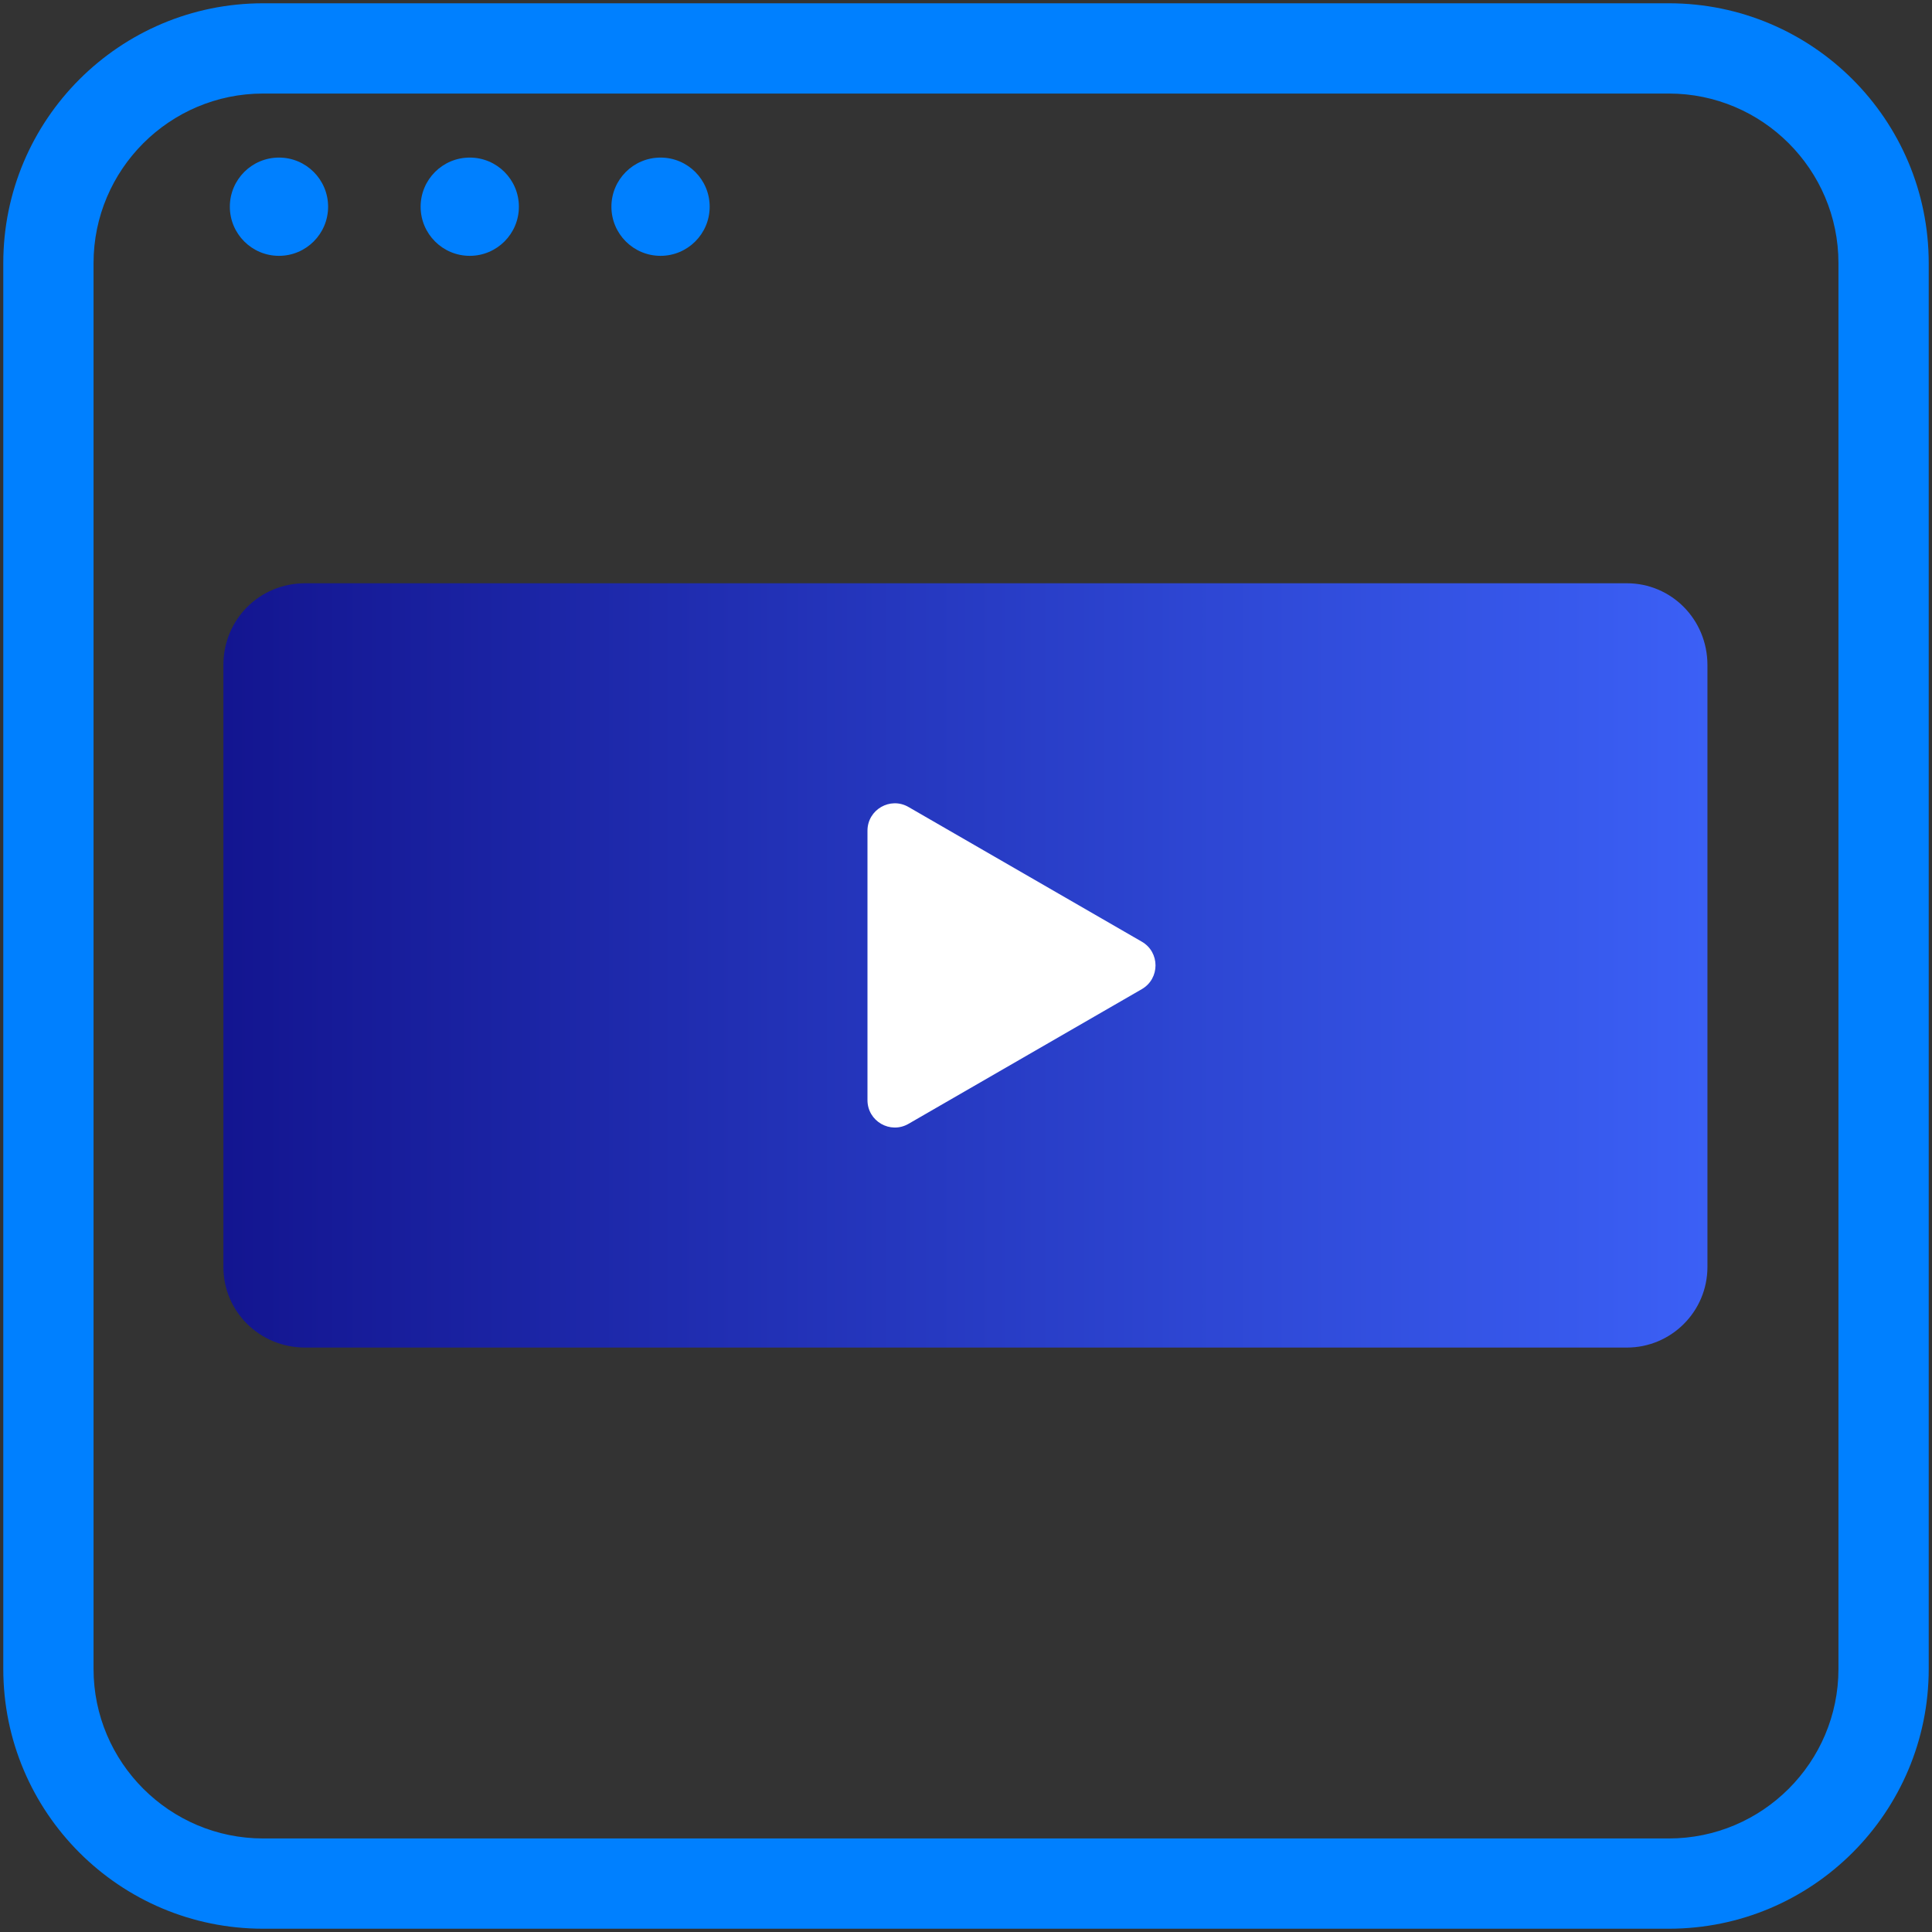 <?xml version="1.0" encoding="utf-8"?>
<!-- Generator: Adobe Illustrator 27.2.0, SVG Export Plug-In . SVG Version: 6.00 Build 0)  -->
<svg version="1.1" id="Layer_1" xmlns="http://www.w3.org/2000/svg" xmlns:xlink="http://www.w3.org/1999/xlink" x="0px" y="0px"
	 viewBox="0 0 512 512" style="enable-background:new 0 0 512 512;" xml:space="preserve">
<rect x="0" y="0" width="512" height="512" fill="#333333" stroke="none"/>
<style type="text/css">
	.st0{fill:url(#SVGID_1_);}
	.st1{fill:url(#SVGID_00000021799269574225319980000007286696800486998168_);}
	.st2{fill:#0080FF;}
	.st3{fill:url(#SVGID_00000067196853614110947570000003220250283539260571_);}
	.st4{fill:url(#SVGID_00000106839680872802108430000002302948175777676444_);}
	.st5{fill:url(#SVGID_00000128478605072851972520000000589339279314283429_);}
	.st6{fill:url(#SVGID_00000130625722074968773640000011595296976062445750_);}
	.st7{fill:url(#SVGID_00000149376418291393266620000008475968514923025848_);}
	.st8{fill:url(#SVGID_00000089558477155307268430000014546347734767865993_);}
	.st9{fill:url(#SVGID_00000150082237439088064030000008633697297631733903_);}
	.st10{fill:#FFFFFF;}
	.st11{fill:url(#SVGID_00000123399722104656328500000004116607366677260478_);}
	.st12{fill:url(#SVGID_00000116217277751889453790000004293965327720668320_);}
	.st13{fill:url(#SVGID_00000069363276667361544210000008749150302877813389_);}
	.st14{fill:url(#SVGID_00000164475268979350297000000009560635832353051040_);}
	.st15{fill:url(#SVGID_00000160893997043986247630000011760846421189987514_);}
	.st16{fill:url(#SVGID_00000013172122097639680570000003635048550186702268_);}
	.st17{fill:url(#SVGID_00000105390295715457380340000003989958574196976771_);}
	.st18{fill:url(#SVGID_00000016785632038855540860000008236918561819051940_);}
	.st19{fill:url(#SVGID_00000023272092040453689550000001576258615541776770_);}
	.st20{fill:url(#SVGID_00000173860167979352246100000017228933408730035101_);}
	.st21{fill:url(#SVGID_00000000195934215595937550000008231949523771653763_);}
	.st22{fill:url(#SVGID_00000148623407647213279050000002764548402102303650_);}
	.st23{fill:url(#SVGID_00000048468595772075556410000017885658232978949310_);}
	.st24{fill:url(#SVGID_00000132773257127619945920000018166972724797229228_);}
	.st25{fill:url(#SVGID_00000023993183958578825770000013000799175270691732_);}
</style>
<g>
	<g>
		<linearGradient id="SVGID_1_" gradientUnits="userSpaceOnUse" x1="59.196" y1="255.84" x2="452.485" y2="255.84">
			<stop  offset="0" style="stop-color:#131590"/>
			<stop  offset="1" style="stop-color:#3B60F6"/>
		</linearGradient>
		<path class="st0" d="M452.49,176.26v159.49c0,11.8-9.57,21.37-21.37,21.37H80.89c-12.12,0-21.69-9.57-21.69-21.37V176.26
			c0-12.12,9.57-21.69,21.69-21.69h350.23C442.92,154.57,452.49,164.14,452.49,176.26z"/>
	</g>
	<g>
		<path class="st2" d="M442.26,24.79c24.79,0,44.95,20.16,44.95,44.95v372.52c0,24.79-20.16,44.95-44.95,44.95H69.74
			c-24.79,0-44.95-20.16-44.95-44.95V69.74c0-24.79,20.16-44.95,44.95-44.95H442.26 M442.26,0.87H69.74
			C31.7,0.87,0.87,31.7,0.87,69.74v372.52c0,38.04,30.84,68.87,68.87,68.87h372.52c38.04,0,68.87-30.84,68.87-68.87V69.74
			C511.13,31.7,480.3,0.87,442.26,0.87L442.26,0.87z"/>
	</g>
	<g>
		<circle class="st2" cx="73.93" cy="54.78" r="13.02"/>
		<circle class="st2" cx="124.49" cy="54.78" r="13.02"/>
		<circle class="st2" cx="175.05" cy="54.78" r="13.02"/>
	</g>
	<path class="st10" d="M302.6,249.56l-61.84-35.7c-4.83-2.79-10.87,0.7-10.87,6.28v71.41c0,5.58,6.04,9.07,10.87,6.28l61.84-35.7
		C307.43,259.33,307.43,252.35,302.6,249.56z"/>
</g>
</svg>
